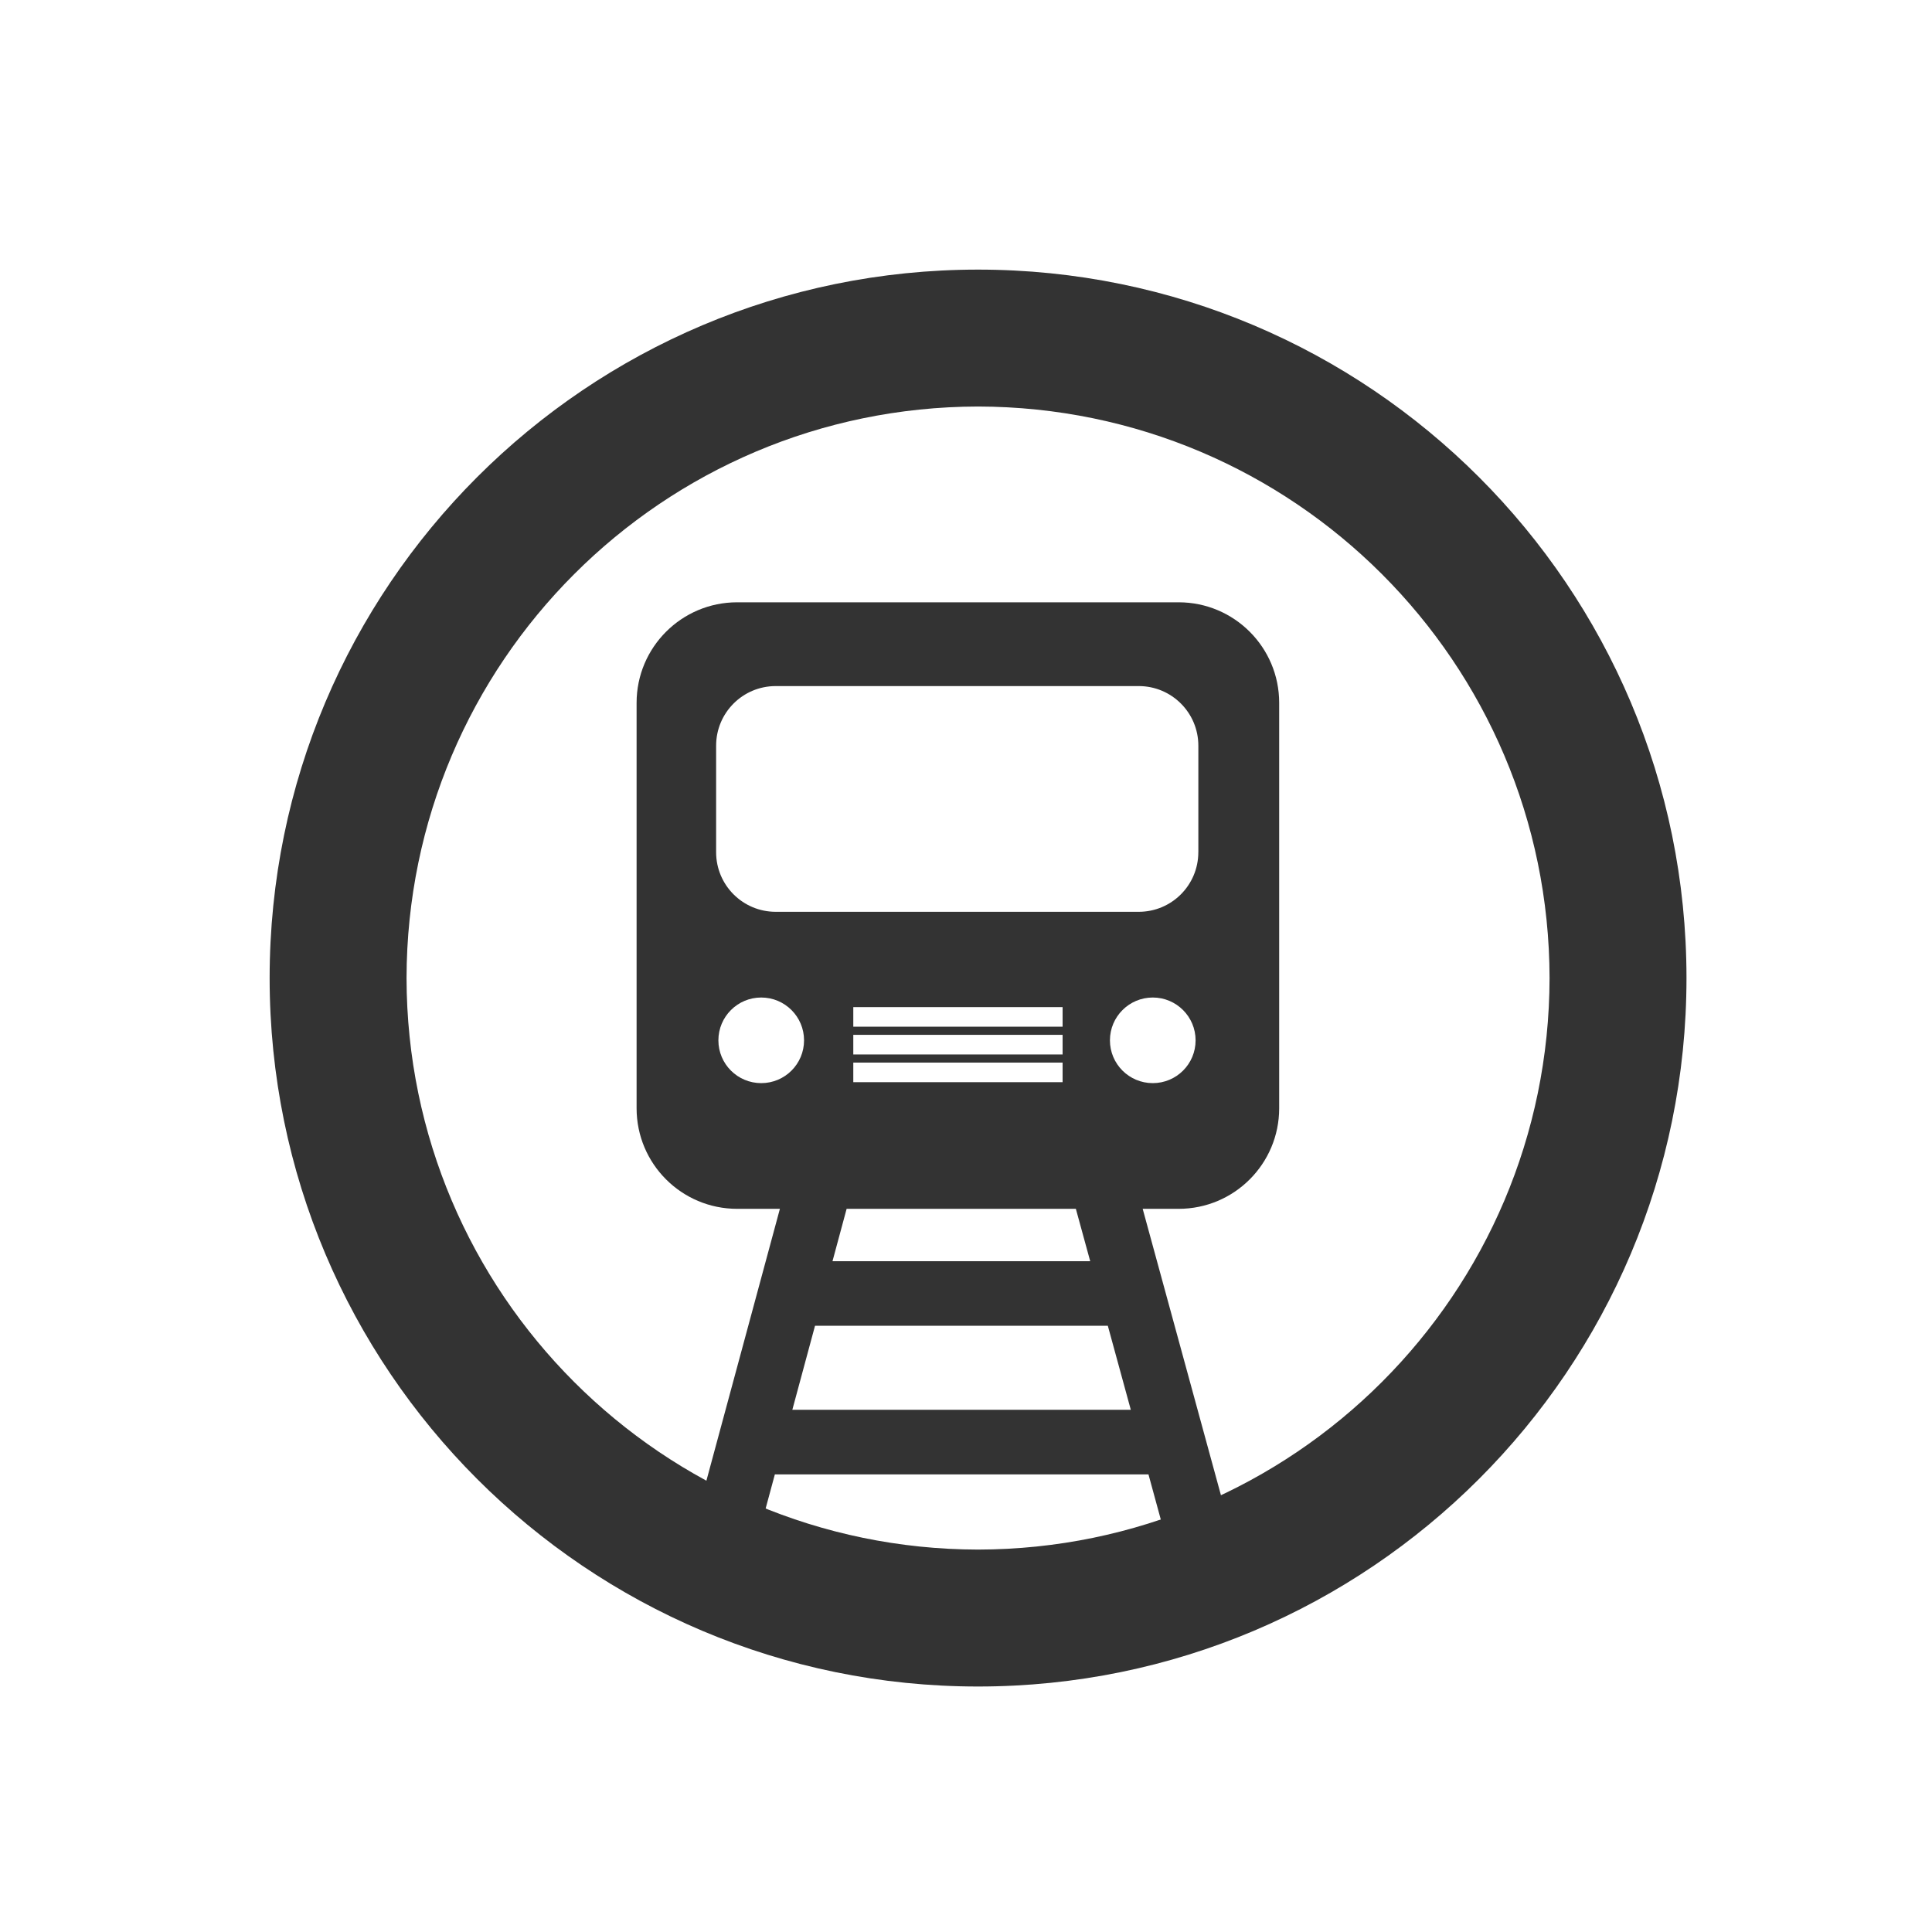 <?xml version="1.0" encoding="utf-8"?>
<!DOCTYPE svg PUBLIC "-//W3C//DTD SVG 1.0//EN" "http://www.w3.org/TR/2001/REC-SVG-20010904/DTD/svg10.dtd">
<svg version="1.0" id="Layer_1" xmlns="http://www.w3.org/2000/svg" xmlns:xlink="http://www.w3.org/1999/xlink" x="0px" y="0px"
	 width="100%" height="100%" viewBox="0 0 80 80" style="enable-background:new 0 0 80 80;" xml:space="preserve">
<path style="fill:#333333;" d="M11.165,40.5c0.002-16.203,13.132-29.334,29.334-29.336l0,0C56.702,11.166,69.832,24.297,69.834,40.5l0,0
	c-0.002,16.201-13.132,29.332-29.335,29.335l0,0C24.296,69.832,11.167,56.701,11.165,40.5L11.165,40.5z M16.834,40.5
	c0.022,13.067,10.595,23.641,23.665,23.665l0,0C53.568,64.141,64.142,53.567,64.164,40.5l0,0
	c-0.022-13.069-10.596-23.642-23.665-23.667l0,0C27.43,16.858,16.857,27.431,16.834,40.5L16.834,40.5z"/>
<path style="fill:#333333;" d="M48.805,24.94H30.523c-2.298,0-4.163,1.864-4.163,4.164v16.787c0,2.3,1.864,4.164,4.163,4.164h1.771
	l-3.418,12.643c-0.242,0.697,0.129,1.459,0.827,1.7c0.697,0.242,1.459-0.127,1.701-0.826l0.681-2.52h15.471l0.688,2.52
	c0.242,0.699,1.004,1.068,1.701,0.826c0.698-0.241,1.069-1.003,0.826-1.7l-3.455-12.643h1.488c2.3,0,4.164-1.864,4.164-4.164V29.104
	C52.969,26.804,51.104,24.94,48.805,24.94 M31.521,44.85c-0.98,0-1.774-0.792-1.774-1.772c0-0.979,0.793-1.773,1.774-1.773
	c0.979,0,1.773,0.794,1.773,1.773C33.294,44.058,32.5,44.85,31.521,44.85 M32.809,58.376l0.939-3.478h12.125l0.951,3.478H32.809z
	 M44,43.662h-8.667V42.85H44V43.662z M35.333,41.702H44v0.81h-8.667V41.702z M44,44.811h-8.667V44H44V44.811z M44.549,50.055
	l0.594,2.168H34.472l0.585-2.168H44.549z M47.734,44.85c-0.979,0-1.774-0.792-1.774-1.772c0-0.979,0.795-1.773,1.774-1.773
	s1.773,0.794,1.773,1.773C49.508,44.058,48.714,44.85,47.734,44.85 M49.62,35.288c0,1.363-1.104,2.468-2.468,2.468H32.121
	c-1.364,0-2.468-1.104-2.468-2.468v-4.411c0-1.364,1.104-2.468,2.468-2.468h15.032c1.363,0,2.468,1.104,2.468,2.468V35.288z"/>
</svg>
